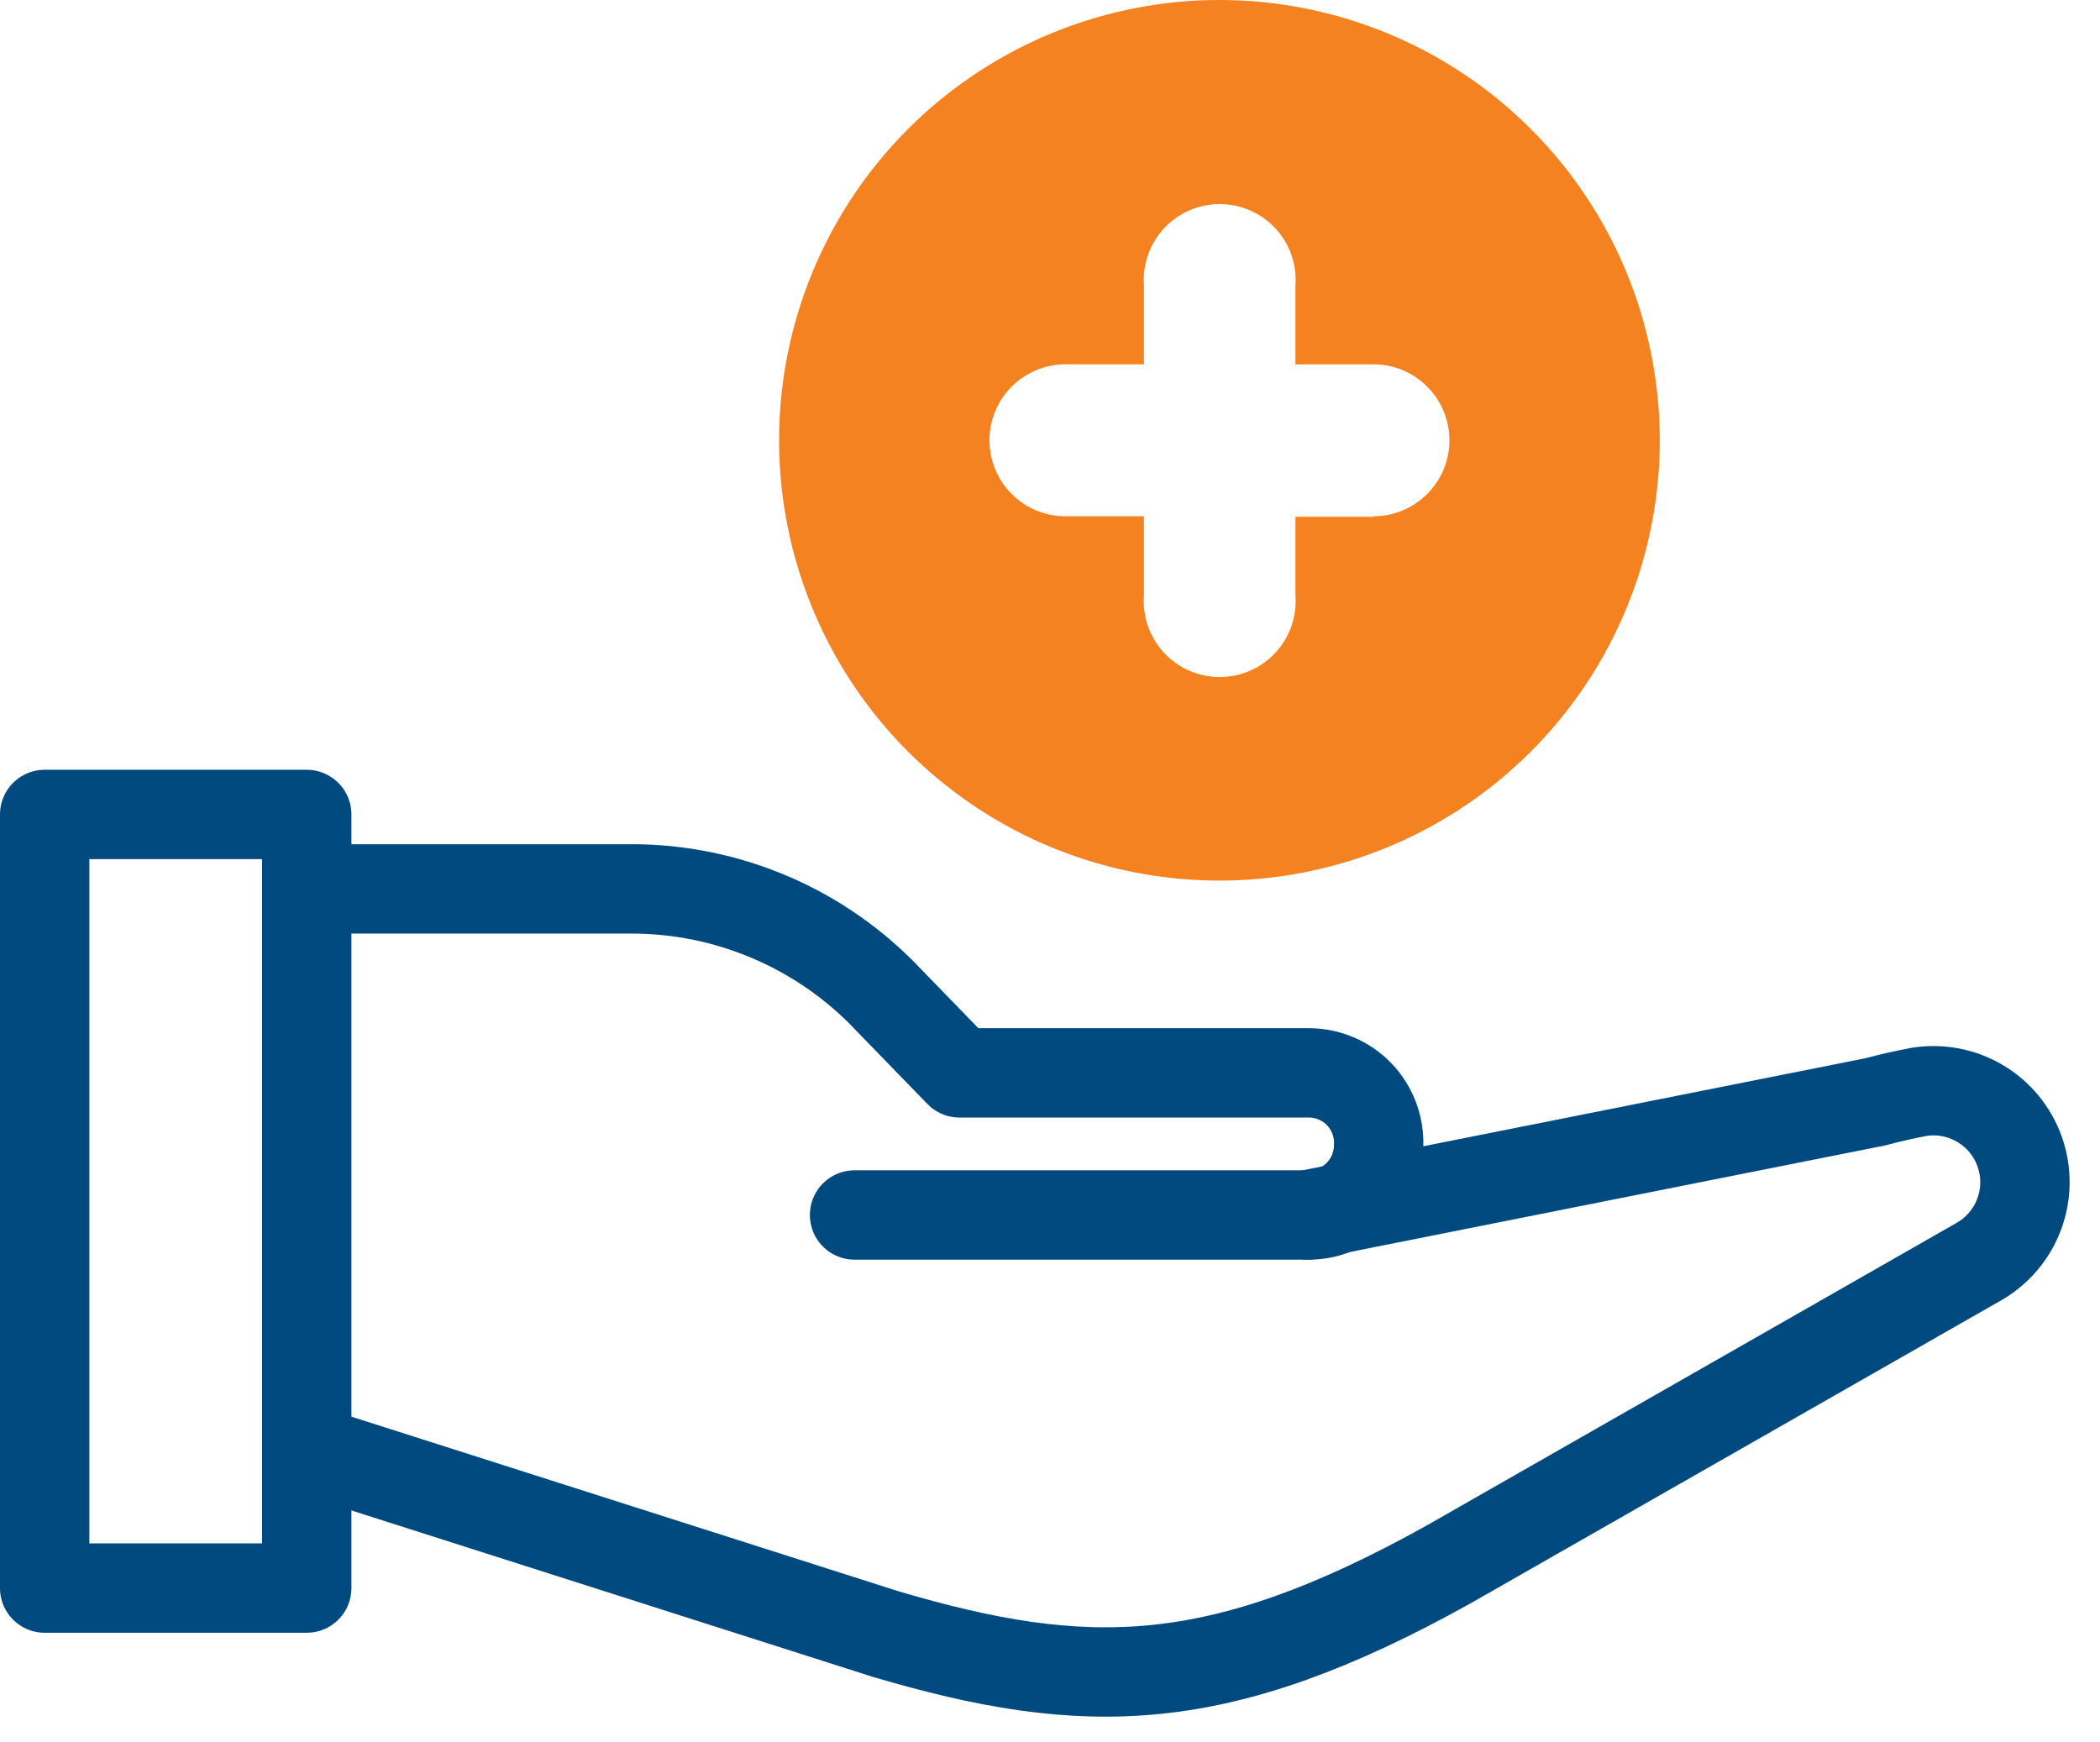<svg width="47" height="39" viewBox="0 0 47 39" fill="none" xmlns="http://www.w3.org/2000/svg">
<path d="M7.246 32.561L19.82 36.575C24.285 37.893 27.257 37.893 32.428 35.013L44.296 28.235C44.711 27.995 45.029 27.618 45.194 27.168C45.36 26.718 45.362 26.225 45.201 25.773C45.04 25.322 44.726 24.941 44.313 24.698C43.9 24.454 43.415 24.363 42.942 24.441C42.642 24.498 42.318 24.568 41.982 24.66L29.258 27.194" stroke="#004A80" stroke-width="2" stroke-linecap="round" stroke-linejoin="round"/>
<path d="M19.126 27.195H29.293C29.707 27.195 30.105 27.03 30.397 26.737C30.69 26.444 30.855 26.047 30.855 25.633C30.863 25.423 30.828 25.214 30.753 25.018C30.678 24.822 30.564 24.642 30.418 24.491C30.273 24.34 30.098 24.22 29.904 24.138C29.711 24.056 29.503 24.014 29.293 24.014H21.474L19.901 22.394C19.16 21.603 18.264 20.973 17.269 20.544C16.274 20.114 15.201 19.893 14.117 19.896H6.865" stroke="#004A80" stroke-width="2" stroke-linecap="round" stroke-linejoin="round"/>
<path d="M6.865 18.23H1V35.546H6.865V18.23Z" stroke="#004A80" stroke-width="2" stroke-linecap="round" stroke-linejoin="round"/>
<path d="M27.292 0C25.343 0 23.438 0.578 21.817 1.661C20.196 2.744 18.933 4.283 18.187 6.084C17.441 7.885 17.246 9.866 17.626 11.778C18.007 13.69 18.945 15.446 20.323 16.824C21.702 18.202 23.458 19.141 25.369 19.521C27.281 19.901 29.263 19.706 31.064 18.96C32.864 18.214 34.404 16.951 35.486 15.33C36.569 13.71 37.147 11.804 37.147 9.855C37.147 7.241 36.109 4.735 34.261 2.887C32.413 1.038 29.906 0 27.292 0ZM30.762 11.567H28.992V13.314C29.012 13.548 28.982 13.784 28.906 14.006C28.83 14.229 28.708 14.433 28.549 14.606C28.39 14.779 28.196 14.917 27.981 15.011C27.765 15.105 27.533 15.154 27.298 15.154C27.063 15.154 26.83 15.105 26.615 15.011C26.4 14.917 26.206 14.779 26.047 14.606C25.888 14.433 25.766 14.229 25.69 14.006C25.613 13.784 25.584 13.548 25.603 13.314V11.556H23.845C23.394 11.556 22.962 11.376 22.643 11.057C22.324 10.739 22.145 10.306 22.145 9.855C22.145 9.404 22.324 8.972 22.643 8.653C22.962 8.334 23.394 8.155 23.845 8.155H25.603V6.408C25.584 6.174 25.613 5.938 25.69 5.716C25.766 5.493 25.888 5.289 26.047 5.116C26.206 4.943 26.4 4.805 26.615 4.711C26.83 4.616 27.063 4.568 27.298 4.568C27.533 4.568 27.765 4.616 27.981 4.711C28.196 4.805 28.39 4.943 28.549 5.116C28.708 5.289 28.83 5.493 28.906 5.716C28.982 5.938 29.012 6.174 28.992 6.408V8.155H30.739C31.19 8.155 31.623 8.334 31.941 8.653C32.26 8.972 32.44 9.404 32.44 9.855C32.44 10.306 32.26 10.739 31.941 11.057C31.623 11.376 31.19 11.556 30.739 11.556L30.762 11.567Z" fill="#F58220"/>
</svg>
